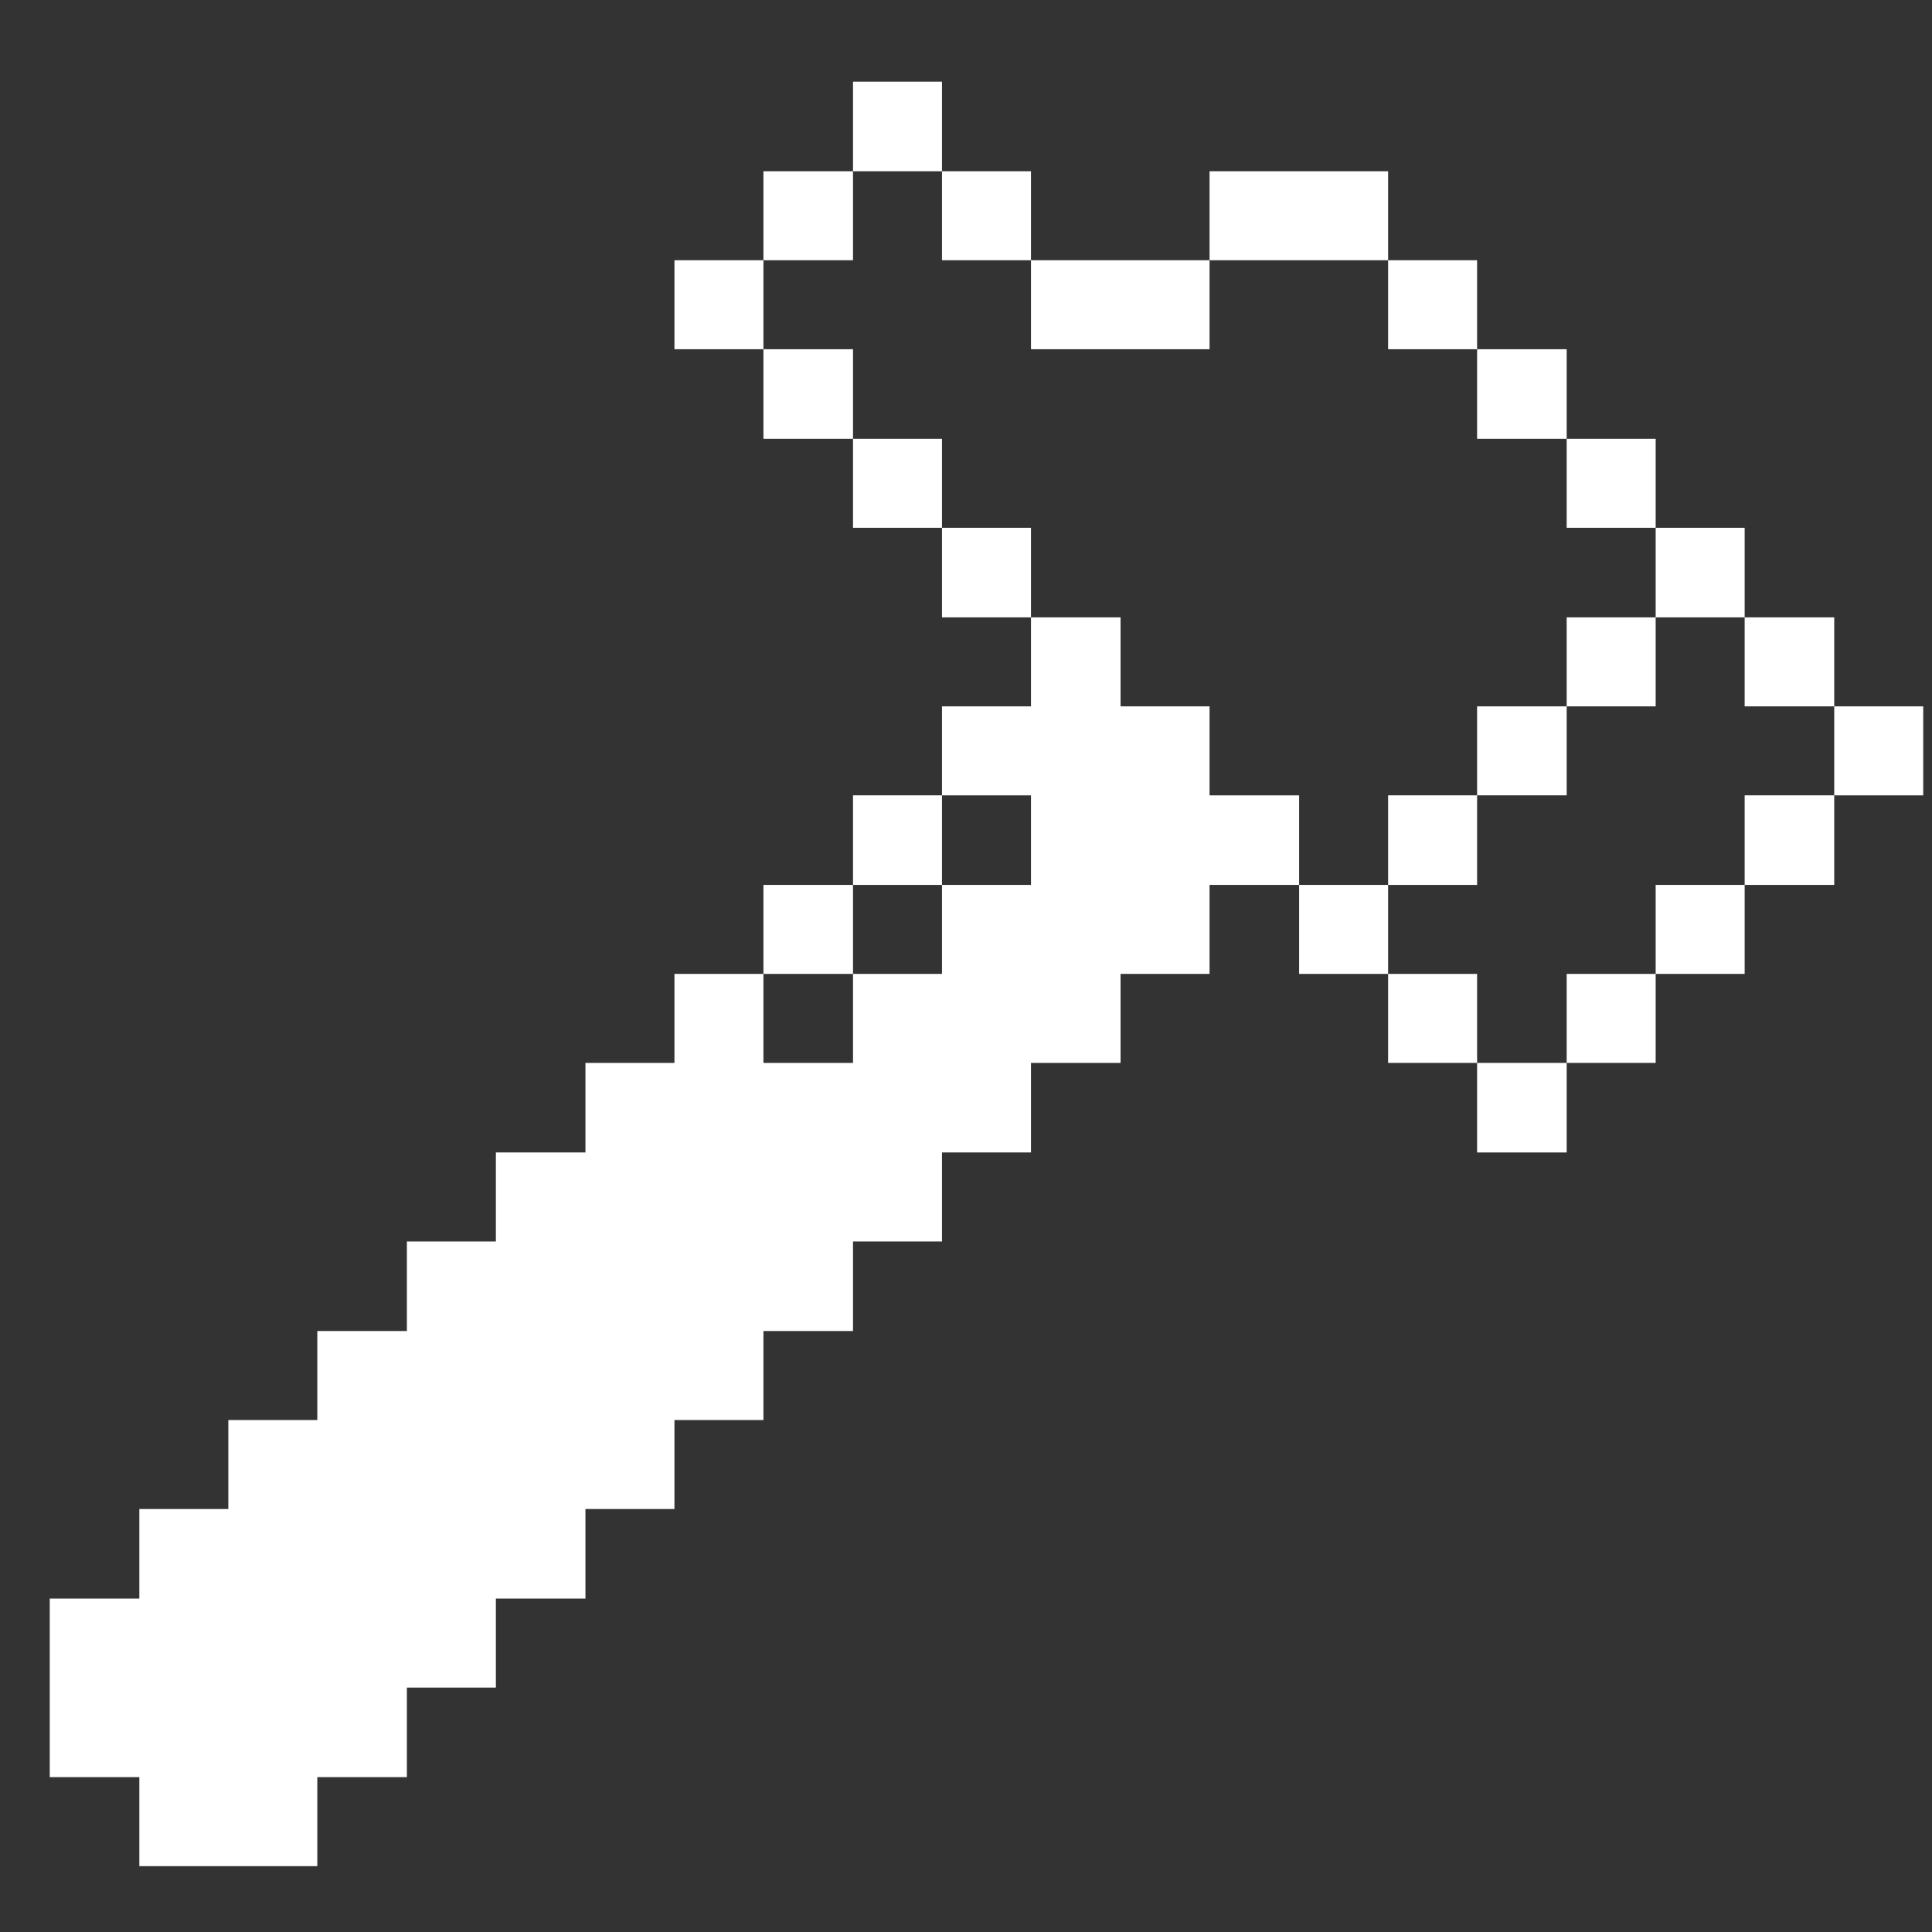 <svg width="33" height="33" viewBox="0 0 33 33" fill="none" xmlns="http://www.w3.org/2000/svg">
<rect x="0" y="0" width="33" height="33" fill="#333333" stroke="none"/>
<g clip-path="url(#clip0_1128_23058)">
<path d="M32.85 12.065H31.33V13.585H32.85V12.065Z" fill="#fff"/>
<path d="M31.33 13.585H29.8V15.115H31.33V13.585Z" fill="#fff"/>
<path d="M31.33 10.545H29.8V12.065H31.33V10.545Z" fill="#fff"/>
<path d="M29.8 15.115H28.28V16.635H29.8V15.115Z" fill="#fff"/>
<path d="M29.8 9.015H28.28V10.545H29.8V9.015Z" fill="#fff"/>
<path d="M28.28 16.635H26.76V18.155H28.28V16.635Z" fill="#fff"/>
<path d="M28.28 10.545H26.76V12.065H28.28V10.545Z" fill="#fff"/>
<path d="M28.28 7.495H26.76V9.015H28.28V7.495Z" fill="#fff"/>
<path d="M26.76 18.155H25.23V19.685H26.76V18.155Z" fill="#fff"/>
<path d="M26.76 12.065H25.23V13.585H26.76V12.065Z" fill="#fff"/>
<path d="M26.76 5.965H25.23V7.495H26.76V5.965Z" fill="#fff"/>
<path d="M25.23 16.635H23.71V18.155H25.23V16.635Z" fill="#fff"/>
<path d="M25.23 13.585H23.71V15.115H25.23V13.585Z" fill="#fff"/>
<path d="M25.23 4.445H23.71V5.965H25.23V4.445Z" fill="#fff"/>
<path d="M23.71 15.115H22.19V16.635H23.71V15.115Z" fill="#fff"/>
<path d="M23.71 2.925H20.66V4.445H23.71V2.925Z" fill="#fff"/>
<path d="M20.66 13.585V12.065H19.14V10.545H17.61V12.065H16.09V13.585H17.61V15.115H16.09V16.635H14.57V18.155H13.04V16.635H11.52V18.155H10V19.685H8.47V21.205H6.95V22.735H5.42V24.255H3.9V25.775H2.38V27.305H0.85V30.355H2.38V31.875H5.42V30.355H6.95V28.825H8.47V27.305H10V25.775H11.52V24.255H13.04V22.735H14.57V21.205H16.09V19.685H17.61V18.155H19.14V16.635H20.66V15.115H22.19V13.585H20.66Z" fill="#fff"/>
<path d="M20.66 4.445H17.61V5.965H20.66V4.445Z" fill="#fff"/>
<path d="M17.61 9.015H16.09V10.545H17.61V9.015Z" fill="#fff"/>
<path d="M17.61 2.925H16.09V4.445H17.61V2.925Z" fill="#fff"/>
<path d="M16.09 13.585H14.57V15.115H16.09V13.585Z" fill="#fff"/>
<path d="M16.09 7.495H14.57V9.015H16.09V7.495Z" fill="#fff"/>
<path d="M16.09 1.395H14.57V2.925H16.09V1.395Z" fill="#fff"/>
<path d="M14.57 15.115H13.04V16.635H14.57V15.115Z" fill="#fff"/>
<path d="M14.57 5.965H13.04V7.495H14.57V5.965Z" fill="#fff"/>
<path d="M14.57 2.925H13.04V4.445H14.57V2.925Z" fill="#fff"/>
<path d="M13.04 4.445H11.52V5.965H13.04V4.445Z" fill="#fff"/>
</g>
<defs>
<clipPath id="clip0_1128_23058">
<rect width="32" height="32" fill="white" transform="translate(0.85 0.635)"/>
</clipPath>
</defs>
</svg>
